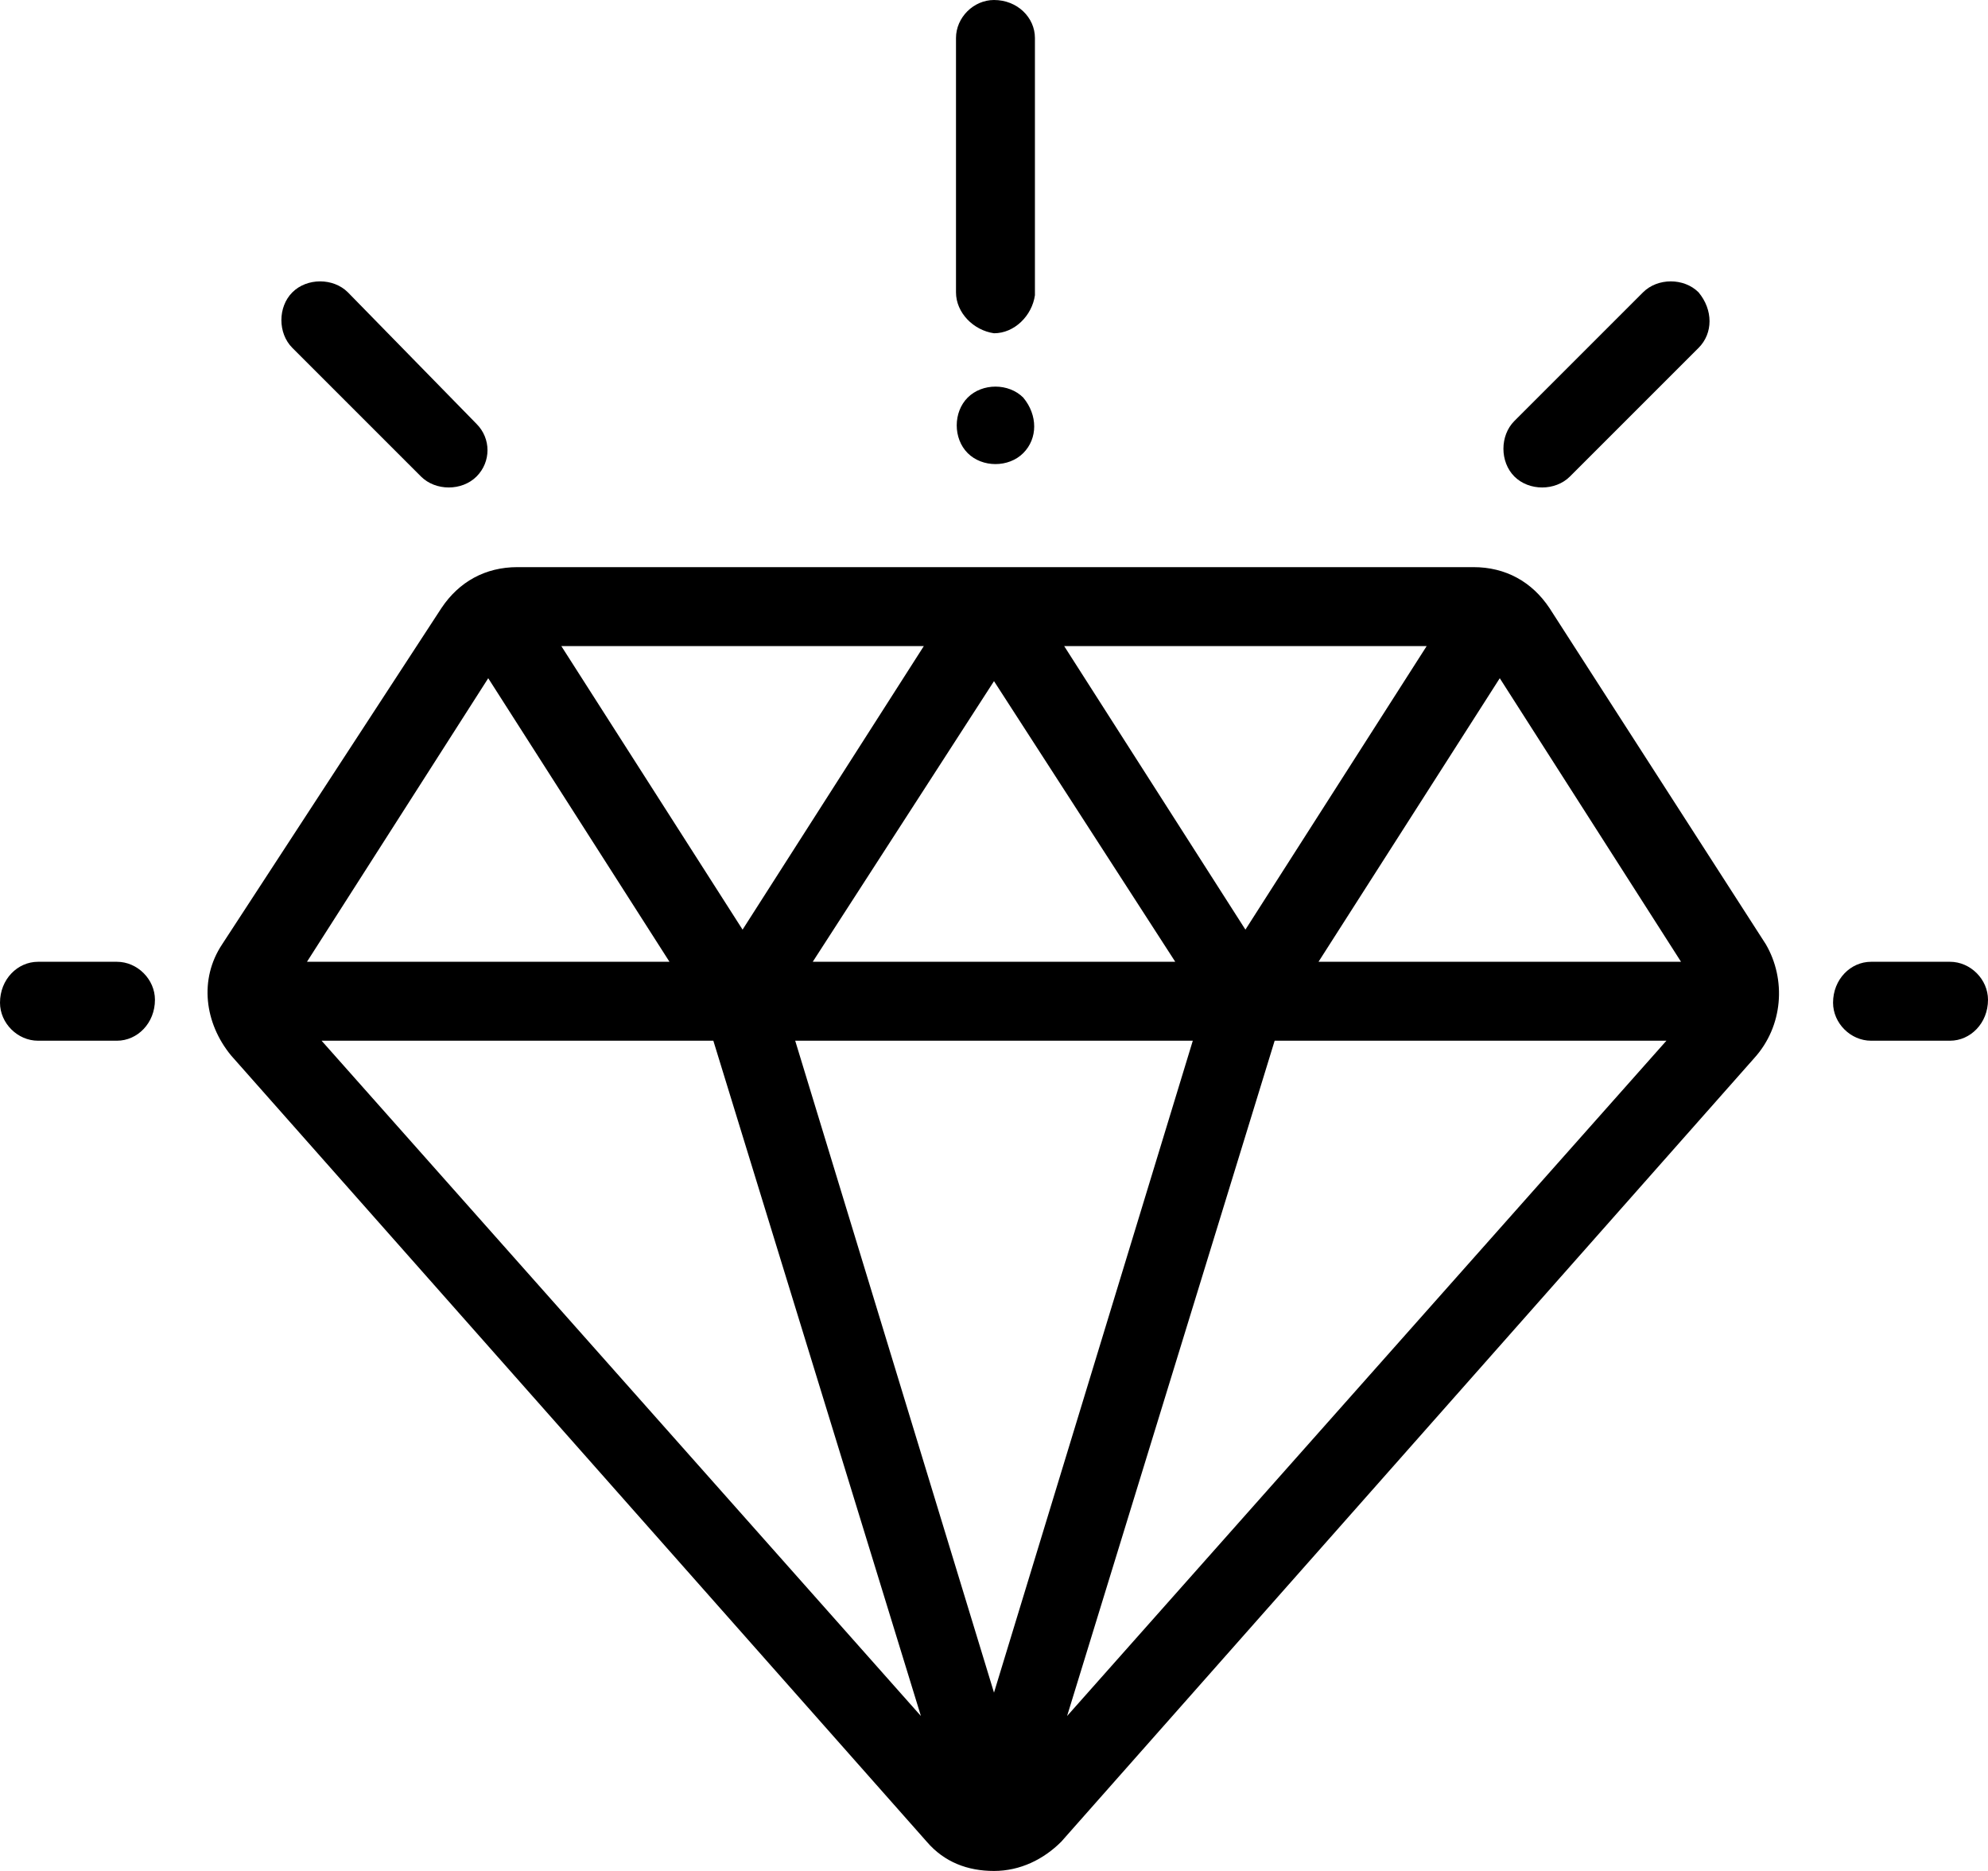 <svg xmlns="http://www.w3.org/2000/svg"  width="68" height="64" viewBox="0 0 68 64">
  <path d="M60.4 32.3L53 20.8c-.6-.9-1.5-1.4-2.6-1.4H17.7c-1.1 0-2 .5-2.6 1.4L7.6 32.3c-.8 1.2-.6 2.7.3 3.8L31.7 63c.6.7 1.4 1 2.3 1 .9 0 1.7-.4 2.3-1L60 36.2c1-1.1 1.1-2.7.4-3.9zM48.8 22.1l-6.2 9.7-6.2-9.7h12.4zm-8.6 10.8H27.8l6.2-9.6 6.2 9.6zm-8.6-10.8l-6.2 9.7-6.2-9.7h12.4zm-14.9 1.1l6.2 9.7H10.5l6.2-9.7zM11 35.6h13.4l7.1 23.1L11 35.6zm23 22.3l-6.8-22.3h13.6L34 57.9zm2.5.8l7.1-23.1H57L36.5 58.7zm8.6-25.8l6.2-9.7 6.2 9.7H45.1zM4 32.9H1.3c-.7 0-1.3.6-1.3 1.4 0 .7.6 1.3 1.3 1.3H4c.7 0 1.3-.6 1.3-1.4 0-.7-.6-1.3-1.3-1.3zm62.7 0H64c-.7 0-1.3.6-1.3 1.4 0 .7.6 1.3 1.3 1.3h2.7c.7 0 1.3-.6 1.3-1.4 0-.7-.6-1.3-1.3-1.3zM58.1 10c-.5-.5-1.4-.5-1.9 0l-4.4 4.4c-.5.5-.5 1.4 0 1.9s1.4.5 1.9 0l4.4-4.4c.5-.5.5-1.3 0-1.9zm-41.8 4.5L11.9 10c-.5-.5-1.4-.5-1.9 0s-.5 1.4 0 1.9l4.4 4.4c.5.5 1.4.5 1.9 0s.5-1.3 0-1.8zM34 0c-.7 0-1.3.6-1.3 1.3V10c0 .7.6 1.3 1.3 1.4.7 0 1.3-.6 1.4-1.3V1.3C35.4.6 34.8 0 34 0zm1 13.6c-.5-.5-1.4-.5-1.9 0s-.5 1.4 0 1.9 1.4.5 1.9 0 .5-1.3 0-1.9z"/>
</svg>

